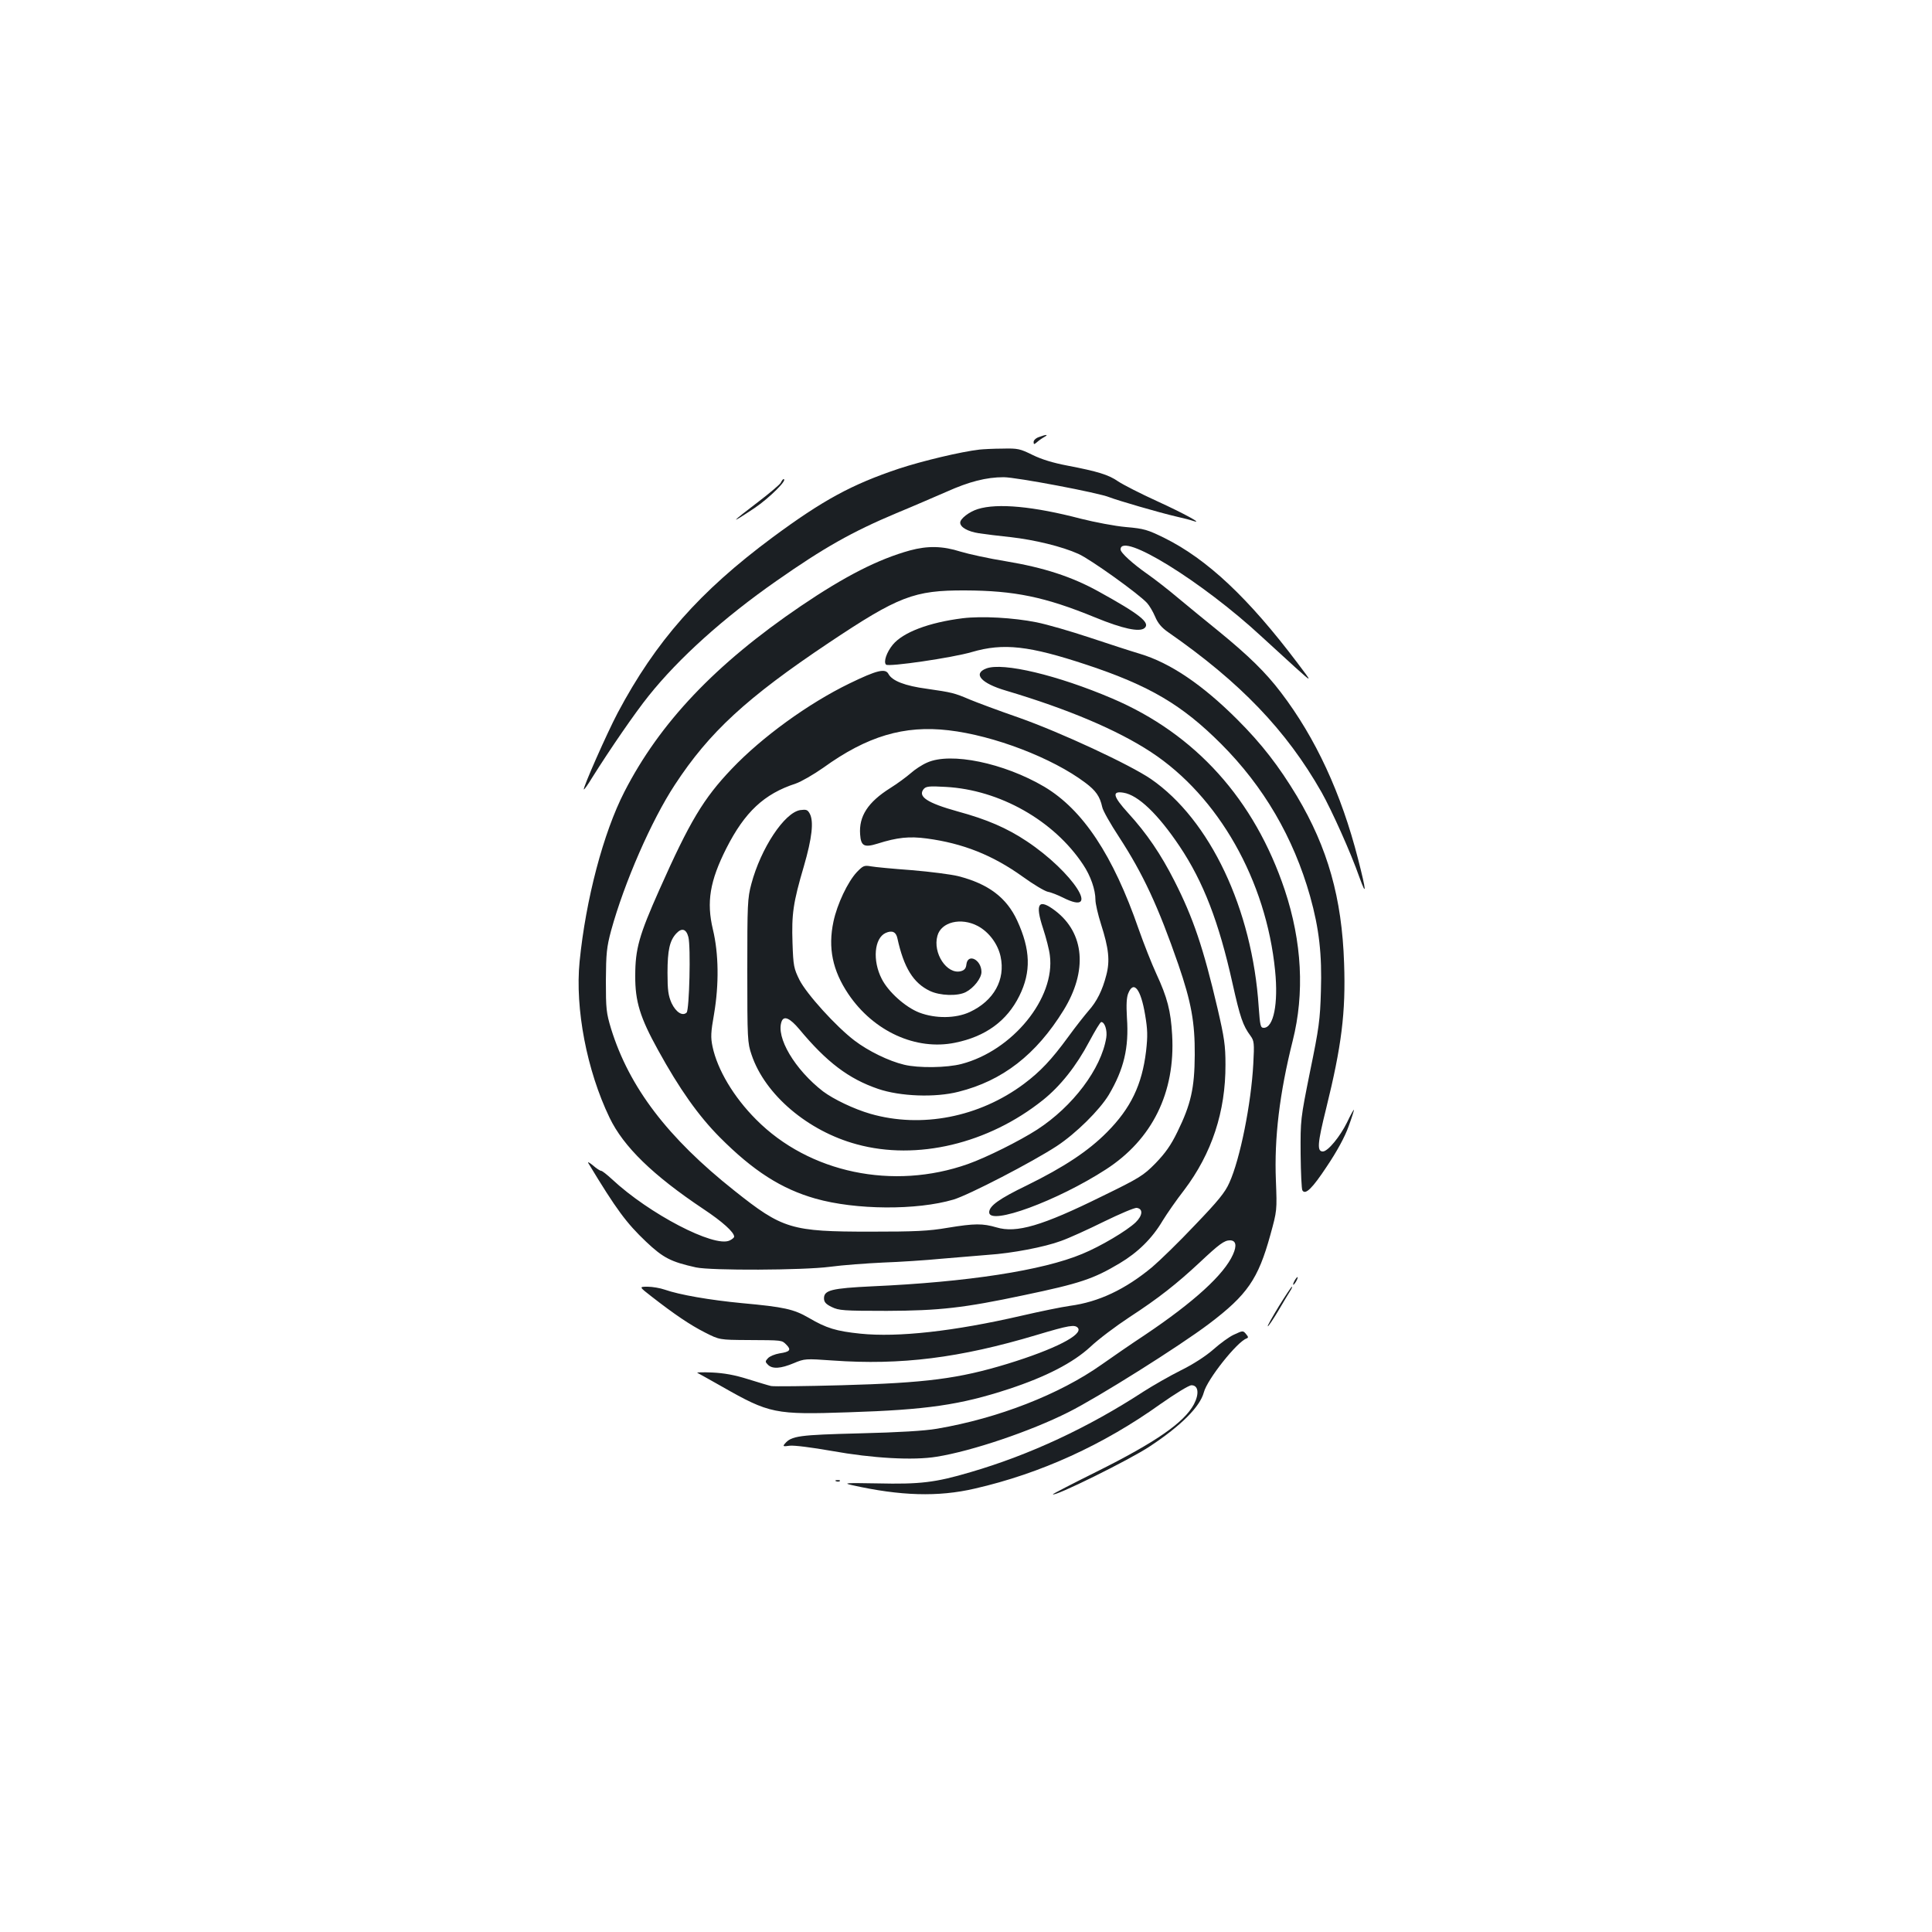 <?xml version="1.0" standalone="no"?>
<!DOCTYPE svg PUBLIC "-//W3C//DTD SVG 20010904//EN"
 "http://www.w3.org/TR/2001/REC-SVG-20010904/DTD/svg10.dtd">
<svg version="1.0" xmlns="http://www.w3.org/2000/svg"
 width="1000pt" height="1000pt" viewBox="0 0 1000 1000"
 preserveAspectRatio="xMidYMid meet">
<g transform="translate(0,1000) scale(0.1,-0.1)"
fill="#1b1f23" stroke="none">
<path d="M5378 7738 c-16 -5 -28 -17 -28 -25 0 -14 2 -15 18 -1 9 8 26 20 37
26 25 14 10 14 -27 0z"/>
<path d="M5070 7673 c-96 -11 -297 -59 -418 -99 -242 -81 -392 -162 -654 -356
-376 -279 -604 -537 -801 -908 -55 -104 -181 -389 -175 -396 2 -2 22 26 43 61
91 145 222 336 293 424 155 194 388 404 662 595 243 170 389 253 620 350 85
35 202 86 260 111 116 52 205 75 295 75 65 0 494 -81 548 -104 41 -16 256 -79
347 -100 36 -8 74 -18 85 -22 60 -20 -46 38 -186 102 -86 39 -177 86 -201 102
-50 35 -107 52 -263 82 -74 14 -133 32 -180 55 -65 32 -76 35 -155 33 -47 0
-101 -3 -120 -5z"/>
<path d="M4041 7501 c-6 -10 -57 -53 -113 -96 -150 -114 -157 -124 -23 -35 77
52 176 150 150 150 -2 0 -9 -8 -14 -19z"/>
<path d="M5061 7365 c-45 -14 -91 -50 -91 -70 0 -24 39 -46 96 -55 32 -5 106
-14 163 -20 126 -14 269 -49 353 -87 61 -27 311 -206 355 -254 12 -13 31 -45
42 -71 14 -34 34 -57 67 -80 373 -259 612 -508 794 -828 53 -94 152 -314 196
-440 39 -108 36 -72 -7 95 -87 339 -219 625 -399 861 -79 104 -167 190 -325
319 -61 49 -153 125 -205 168 -52 44 -124 100 -160 125 -77 54 -140 111 -140
128 0 95 424 -167 731 -452 47 -43 126 -115 174 -159 89 -80 89 -80 11 23
-255 338 -468 538 -690 648 -86 42 -104 48 -198 56 -57 5 -161 25 -233 43
-244 64 -432 82 -534 50z"/>
<path d="M4710 7151 c-163 -45 -335 -132 -565 -288 -442 -300 -730 -604 -913
-961 -109 -212 -200 -557 -232 -879 -24 -243 37 -563 155 -808 72 -150 224
-298 486 -473 98 -65 159 -120 159 -143 0 -5 -11 -14 -24 -20 -80 -37 -416
138 -608 317 -26 24 -51 44 -57 44 -5 0 -24 12 -42 28 -18 15 -29 20 -24 12
146 -242 198 -311 299 -407 89 -84 128 -104 258 -133 78 -17 555 -15 693 3 66
9 190 18 275 22 85 3 223 12 305 20 83 7 191 16 240 20 122 8 291 40 377 72
40 14 139 59 222 100 82 40 159 73 170 71 34 -5 30 -40 -6 -75 -45 -43 -181
-124 -276 -163 -205 -86 -595 -146 -1088 -168 -210 -10 -249 -20 -249 -62 0
-19 9 -30 40 -45 37 -18 59 -20 285 -20 272 1 398 15 709 81 291 61 360 84
496 165 94 56 168 128 223 221 22 36 72 108 111 158 143 189 215 406 214 650
0 99 -6 139 -41 290 -74 316 -126 469 -223 660 -70 138 -143 246 -240 352 -79
87 -85 115 -24 105 76 -12 179 -111 291 -278 123 -184 203 -392 273 -707 40
-179 54 -220 94 -274 18 -25 20 -37 14 -145 -11 -205 -68 -492 -124 -615 -22
-50 -58 -94 -178 -219 -82 -87 -182 -184 -222 -218 -139 -115 -276 -180 -425
-200 -43 -6 -155 -29 -250 -51 -351 -81 -640 -113 -835 -93 -125 13 -175 28
-267 82 -78 45 -127 56 -346 76 -167 16 -323 43 -400 70 -23 8 -63 15 -88 15
-45 0 -45 0 22 -52 117 -91 198 -146 275 -185 75 -38 75 -38 220 -39 183 -1
177 0 201 -24 27 -27 19 -37 -35 -45 -24 -4 -51 -15 -60 -25 -15 -16 -15 -19
0 -34 23 -23 66 -20 133 8 57 24 61 24 203 14 352 -25 656 13 1054 132 170 51
198 55 214 37 29 -35 -120 -111 -364 -186 -253 -77 -422 -99 -859 -111 -186
-5 -351 -7 -365 -4 -14 3 -69 20 -121 36 -67 21 -121 31 -185 34 -49 2 -83 1
-75 -2 8 -4 65 -36 127 -71 246 -140 274 -146 655 -133 405 13 578 38 831 121
191 63 331 135 421 218 41 39 133 108 203 154 149 97 244 172 363 283 100 94
127 114 156 114 31 0 37 -26 16 -73 -46 -104 -202 -246 -455 -416 -73 -48
-174 -118 -225 -154 -218 -154 -535 -278 -852 -332 -64 -11 -196 -19 -400 -24
-315 -8 -354 -13 -388 -54 -11 -13 -9 -15 25 -10 22 3 116 -9 218 -27 211 -38
422 -50 543 -30 182 29 487 132 683 231 152 76 572 340 727 457 198 150 254
231 317 459 35 127 35 127 29 283 -9 220 19 452 87 723 62 246 48 512 -41 780
-157 469 -462 808 -894 992 -281 120 -565 188 -651 155 -71 -27 -27 -77 103
-115 319 -95 575 -203 750 -318 349 -229 596 -665 642 -1132 17 -170 -8 -295
-59 -295 -17 0 -19 12 -26 108 -33 507 -252 969 -558 1180 -110 75 -467 241
-682 317 -104 36 -219 79 -255 94 -80 34 -91 37 -223 56 -113 15 -179 41 -198
76 -16 31 -59 21 -203 -49 -212 -103 -452 -277 -608 -441 -147 -154 -218 -273
-375 -626 -105 -236 -125 -306 -125 -445 -1 -133 25 -217 118 -385 111 -202
209 -340 319 -451 174 -175 320 -268 496 -318 208 -59 524 -61 714 -5 80 24
408 194 535 277 100 66 221 186 269 265 78 132 105 243 94 399 -4 68 -2 106 7
127 28 69 65 21 87 -111 13 -77 14 -109 5 -189 -21 -174 -79 -295 -202 -419
-97 -98 -223 -181 -414 -275 -145 -70 -196 -107 -196 -140 0 -70 352 59 604
222 240 155 360 398 343 696 -7 125 -25 194 -82 317 -24 52 -65 156 -91 230
-133 384 -289 619 -489 738 -209 123 -484 180 -606 125 -26 -11 -64 -36 -85
-55 -22 -19 -69 -54 -106 -77 -116 -73 -163 -146 -156 -240 4 -60 21 -69 89
-48 104 33 166 39 256 27 187 -25 341 -86 497 -198 54 -39 112 -74 130 -78 17
-3 52 -17 78 -30 204 -103 53 132 -188 292 -102 68 -206 113 -357 154 -158 44
-208 77 -176 116 12 14 29 16 114 11 279 -15 560 -174 711 -402 39 -58 64
-130 64 -183 0 -19 13 -76 29 -126 40 -125 47 -189 27 -264 -20 -78 -49 -136
-92 -184 -18 -21 -66 -81 -105 -135 -87 -119 -144 -179 -229 -243 -232 -173
-531 -231 -795 -155 -86 25 -190 75 -245 116 -146 113 -246 281 -214 363 12
30 43 16 91 -41 142 -171 256 -257 408 -309 114 -39 295 -46 416 -15 228 57
402 192 544 422 125 203 109 399 -43 515 -87 66 -106 38 -63 -92 16 -49 32
-111 35 -139 29 -221 -193 -493 -457 -562 -76 -20 -223 -22 -297 -4 -80 19
-186 71 -257 125 -96 73 -248 241 -285 314 -29 59 -32 72 -36 191 -5 150 3
208 59 398 42 145 52 232 30 272 -11 20 -18 22 -49 18 -82 -13 -204 -198 -253
-382 -20 -75 -21 -104 -21 -450 0 -353 1 -373 22 -434 69 -207 292 -396 545
-464 311 -85 680 3 963 229 90 72 173 176 240 303 30 56 57 101 62 101 18 0
32 -43 26 -81 -26 -161 -173 -356 -358 -476 -90 -58 -262 -144 -358 -178 -387
-137 -822 -46 -1096 230 -117 117 -201 259 -226 378 -10 48 -9 73 8 169 26
154 24 312 -6 437 -34 142 -16 251 70 421 95 187 195 281 358 334 29 10 93 47
143 82 227 164 419 221 649 194 234 -27 537 -143 707 -271 55 -41 76 -71 88
-126 3 -18 43 -88 87 -155 125 -192 203 -360 307 -660 67 -195 86 -300 85
-468 -1 -173 -20 -256 -90 -399 -34 -70 -63 -110 -113 -162 -63 -64 -82 -76
-279 -172 -308 -152 -441 -191 -544 -160 -72 21 -113 21 -253 -2 -99 -17 -168
-20 -400 -20 -410 0 -454 13 -705 213 -344 273 -543 534 -637 837 -25 83 -27
102 -27 250 1 141 4 172 27 258 68 248 209 571 330 755 178 272 371 450 797
735 361 241 441 272 705 271 255 -1 413 -33 674 -140 141 -58 229 -77 255 -55
32 27 -25 72 -237 189 -139 77 -283 124 -481 157 -87 14 -192 37 -235 50 -91
29 -169 31 -261 6z m-1147 -2001 c13 -50 5 -376 -9 -391 -21 -20 -55 1 -78 49
-17 39 -21 66 -21 157 0 116 11 167 46 204 28 30 51 23 62 -19z"/>
<path d="M4983 6800 c-176 -22 -309 -73 -362 -137 -32 -39 -49 -89 -35 -103
13 -13 346 36 444 65 164 48 296 33 595 -66 325 -108 493 -207 695 -409 221
-221 375 -485 461 -789 47 -168 62 -301 56 -491 -4 -147 -10 -192 -56 -415
-50 -249 -50 -250 -49 -428 1 -97 5 -182 9 -188 15 -26 51 9 127 124 53 79 93
153 112 206 17 46 29 85 28 87 -2 1 -18 -28 -36 -66 -36 -73 -99 -150 -125
-150 -31 0 -28 41 17 222 80 324 102 497 93 752 -11 338 -85 598 -244 865 -94
156 -182 270 -308 396 -181 181 -348 294 -505 341 -47 14 -164 52 -260 84 -96
32 -220 68 -275 79 -120 24 -283 33 -382 21z"/>
<path d="M4435 5486 c-47 -50 -102 -166 -121 -256 -29 -136 -5 -253 77 -375
130 -193 350 -294 553 -252 158 32 268 113 332 242 62 125 58 240 -11 390 -55
119 -149 190 -305 230 -36 9 -144 23 -240 31 -96 7 -192 16 -213 20 -34 6 -40
3 -72 -30z m626 -279 c58 -31 104 -93 118 -158 26 -120 -35 -229 -159 -287
-73 -34 -178 -35 -262 -3 -72 28 -160 107 -194 174 -49 95 -39 211 20 238 33
15 54 6 61 -28 33 -151 82 -231 168 -272 52 -25 144 -28 186 -6 41 21 81 72
81 104 0 64 -71 99 -78 39 -2 -20 -10 -30 -29 -35 -72 -18 -146 94 -121 183
19 72 122 97 209 51z"/>
<path d="M6700 3370 c-6 -11 -8 -20 -6 -20 3 0 10 9 16 20 6 11 8 20 6 20 -3
0 -10 -9 -16 -20z"/>
<path d="M6620 3240 c-34 -56 -61 -103 -58 -105 2 -2 26 33 53 78 26 45 55 92
63 105 8 12 12 22 9 22 -3 0 -33 -45 -67 -100z"/>
<path d="M6385 3091 c-22 -10 -69 -44 -105 -76 -40 -35 -105 -77 -170 -109
-58 -29 -143 -78 -190 -108 -287 -187 -589 -328 -897 -418 -183 -54 -261 -63
-481 -58 -166 3 -181 2 -132 -9 250 -56 446 -62 635 -18 341 78 667 227 962
438 77 54 147 97 160 97 36 0 41 -44 13 -98 -51 -95 -196 -196 -507 -351 -123
-61 -223 -113 -223 -115 0 -18 399 179 502 248 162 107 259 205 279 279 17 67
173 263 221 279 10 4 10 8 -1 21 -17 21 -17 21 -66 -2z"/>
<path d="M4328 2333 c7 -3 16 -2 19 1 4 3 -2 6 -13 5 -11 0 -14 -3 -6 -6z"/>
</g>
</svg>
